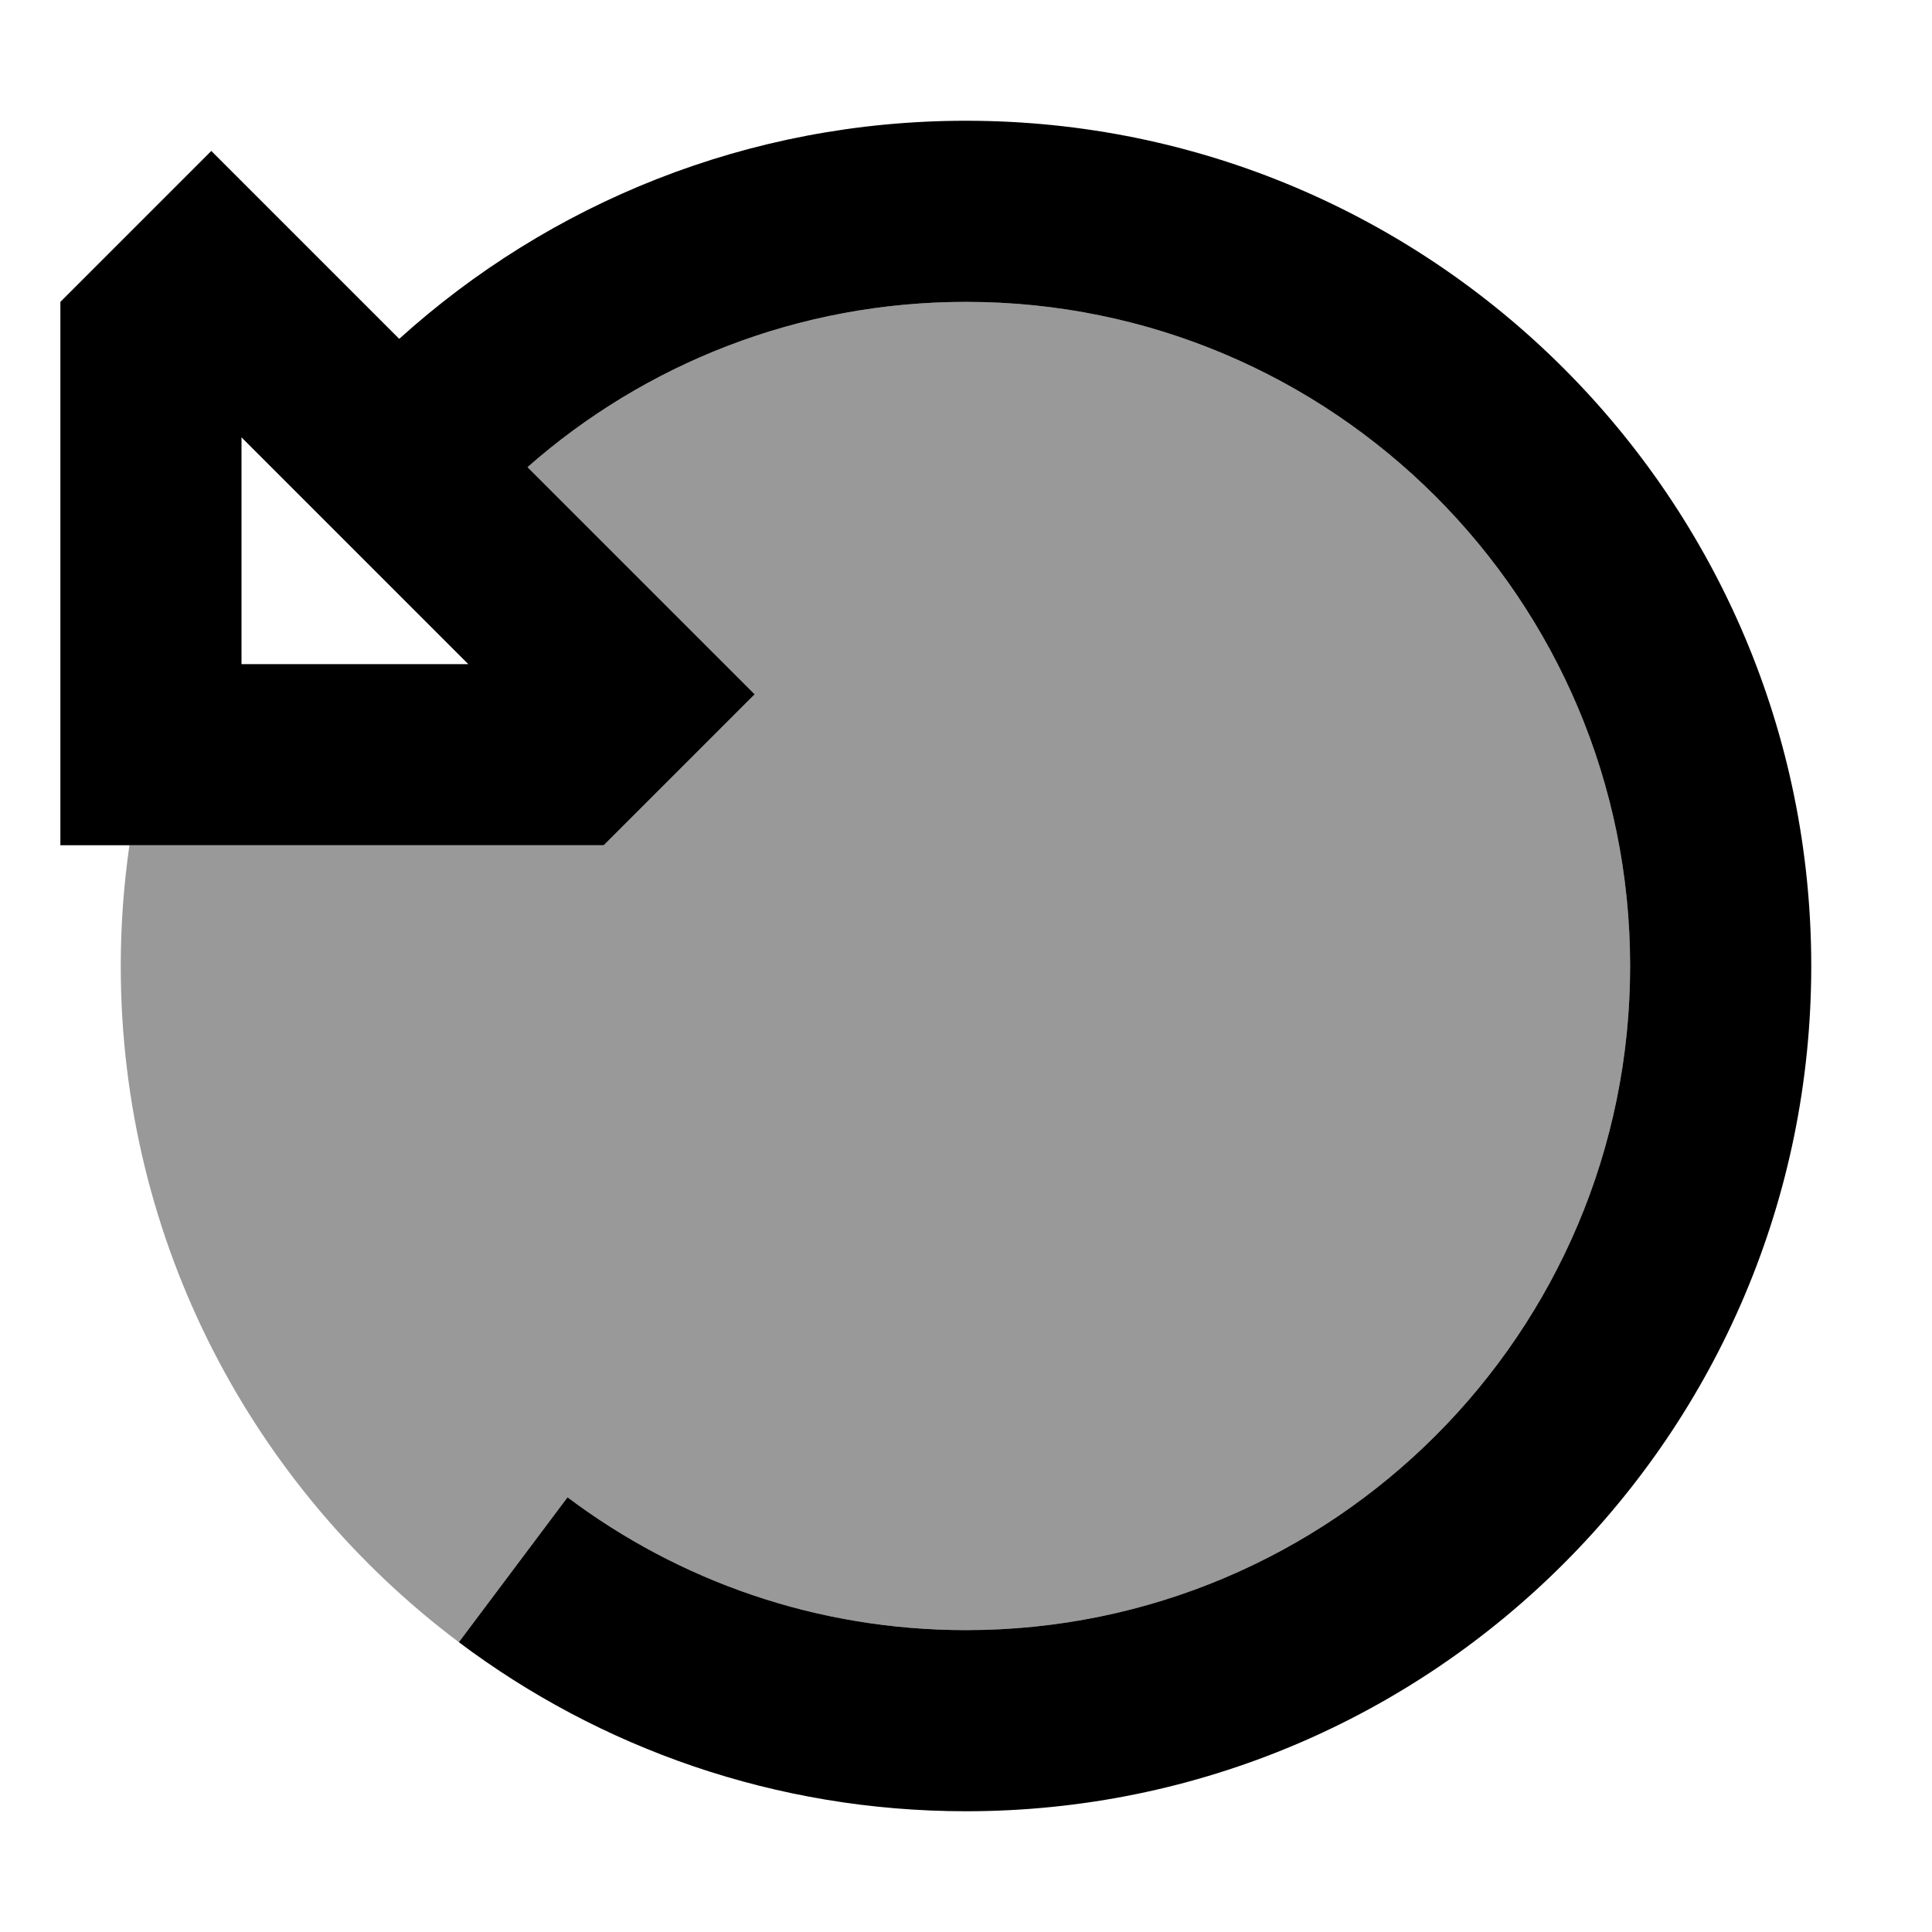 <svg fill="currentColor" xmlns="http://www.w3.org/2000/svg" viewBox="0 0 512 512"><!--! Font Awesome Pro 6.7.2 by @fontawesome - https://fontawesome.com License - https://fontawesome.com/license (Commercial License) Copyright 2024 Fonticons, Inc. --><defs><style>.fa-secondary{opacity:.4}</style></defs><path class="fa-secondary" d="M32 256c0-10.9 .8-21.5 2.3-32L64 224l96 0 6.1-6.1L200 184l-33.9-33.9-26.3-26.3C170.8 96.5 211.5 80 256 80c97.2 0 176 78.8 176 176s-78.8 176-176 176c-39.7 0-76.2-13.1-105.6-35.2l-28.8 38.4C67.2 394.3 32 329.3 32 256z"/><path class="fa-primary" d="M139.8 123.8C170.8 96.5 211.5 80 256 80c97.2 0 176 78.8 176 176s-78.8 176-176 176c-39.7 0-76.2-13.1-105.6-35.2l-28.8 38.4C159 463.3 205.6 480 256 480c123.7 0 224-100.3 224-224S379.7 32 256 32c-57.8 0-110.5 21.9-150.2 57.8L89.9 73.9 56 40 22.1 73.9 16 80l0 96 0 48 48 0 96 0 6.1-6.1L200 184l-33.9-33.9-26.3-26.3zM64 115.9L124.1 176 64 176l0-60.1z"/></svg>